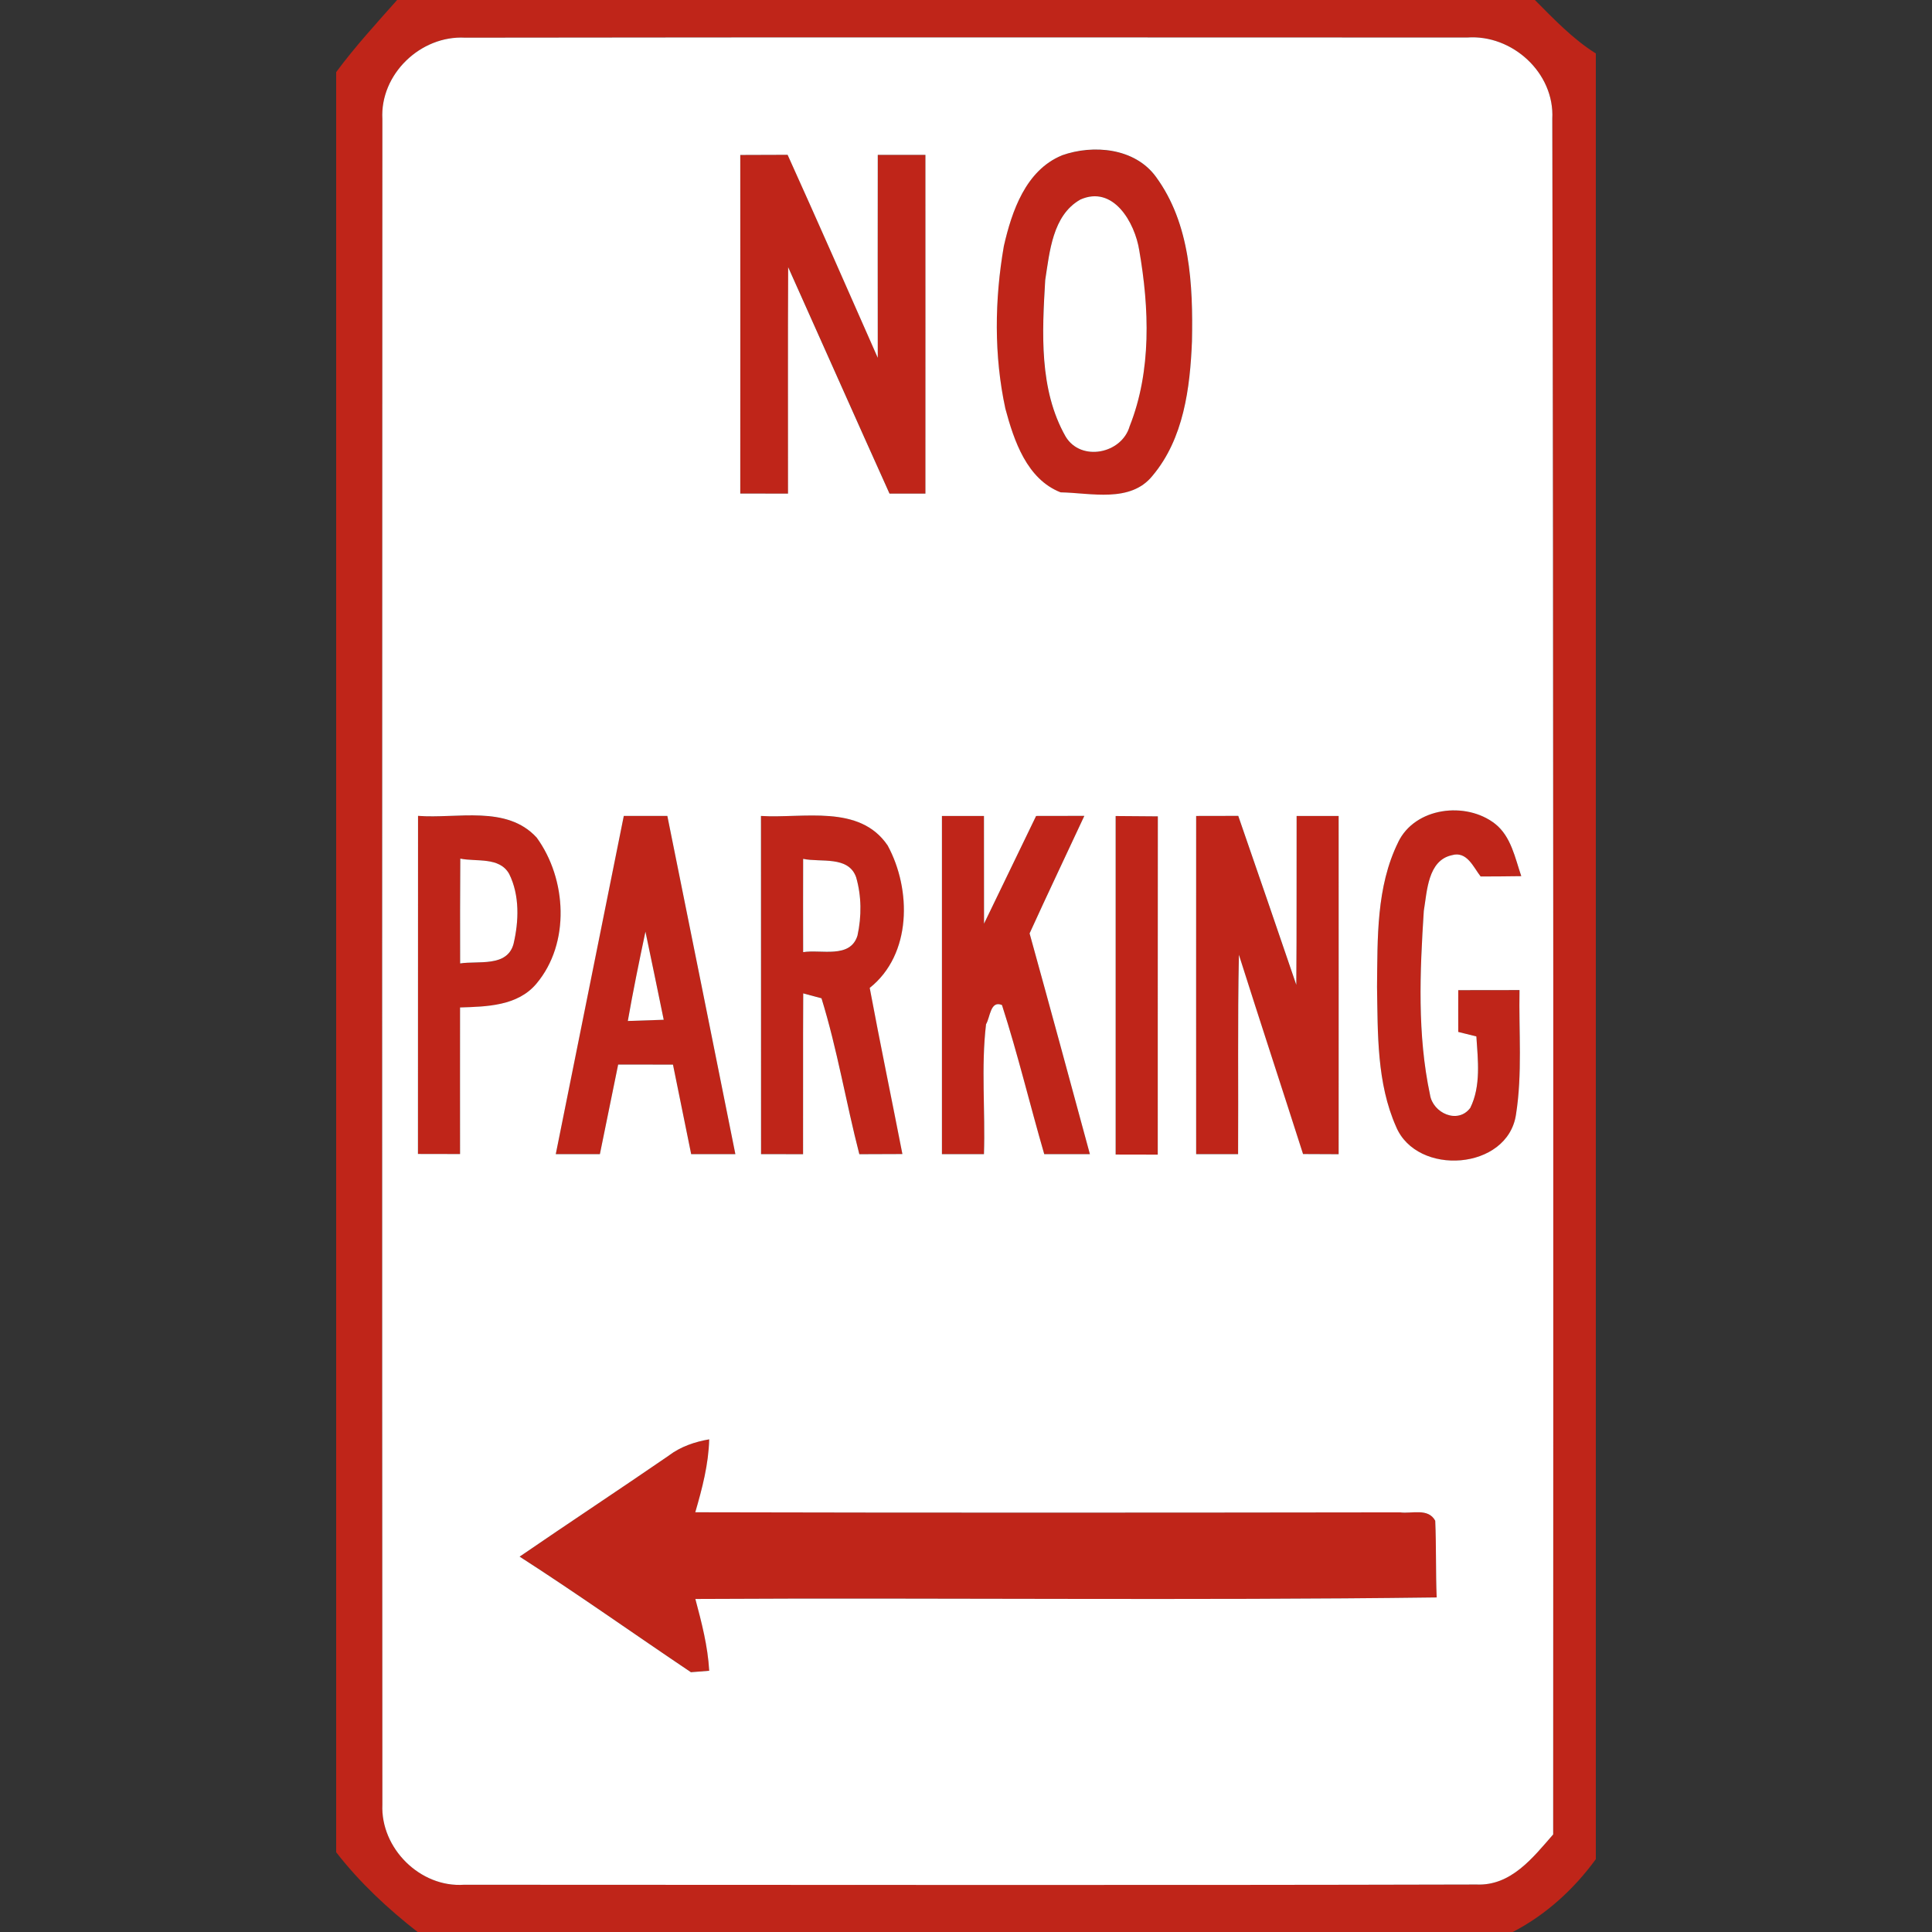 <?xml version="1.0" encoding="utf-8"?>
<!-- Generated by IcoMoon.io -->
<!DOCTYPE svg PUBLIC "-//W3C//DTD SVG 1.1//EN" "http://www.w3.org/Graphics/SVG/1.1/DTD/svg11.dtd">
<svg version="1.1" xmlns="http://www.w3.org/2000/svg" xmlns:xlink="http://www.w3.org/1999/xlink" width="24" height="24" viewBox="0 0 24 24">
<rect x="0" y="0" width="24" height="24" fill="#333333" stroke="none"/>
<path fill="#bf2519" d="M4.934 0h14.133c0.237 0.238 0.47 0.484 0.757 0.664v22.431c-0.272 0.374-0.62 0.691-1.032 0.905h-13.604c-0.373-0.291-0.721-0.616-1.012-0.991v-22.113c0.233-0.315 0.498-0.604 0.758-0.897M4.75 1.48c-0.003 6.978-0.004 13.957 0 20.936-0.024 0.543 0.469 1.035 1.015 0.997 4.192 0 8.385 0.007 12.577-0.003 0.427 0.019 0.7-0.333 0.952-0.622 0.002-7.104 0.005-14.209-0.011-21.313 0.030-0.569-0.497-1.049-1.057-1.009-4.15-0.001-8.3-0.004-12.449 0.002-0.553-0.031-1.057 0.455-1.027 1.012z"></path>
<path fill="#bf2519" d="M9.196 1.925c0.197-0.001 0.392-0.001 0.589-0.002 0.378 0.838 0.749 1.68 1.12 2.522-0.001-0.841-0.001-1.68 0-2.521 0.197 0 0.394 0 0.592 0 0.001 1.403 0 2.805 0 4.208-0.149 0-0.297 0-0.446 0-0.422-0.937-0.838-1.876-1.259-2.813-0.005 0.938-0.001 1.876-0.002 2.813-0.198 0-0.395 0-0.593-0.001 0.001-1.402 0.001-2.804 0-4.206z"></path>
<path fill="#bf2519" d="M13.19 1.931c0.391-0.138 0.907-0.092 1.168 0.266 0.428 0.583 0.462 1.345 0.448 2.043-0.022 0.579-0.103 1.212-0.491 1.672-0.274 0.34-0.763 0.213-1.141 0.205-0.419-0.164-0.579-0.642-0.686-1.040-0.143-0.661-0.134-1.354-0.019-2.018 0.099-0.436 0.273-0.942 0.72-1.127M13.418 2.48c-0.344 0.196-0.38 0.648-0.435 0.999-0.038 0.649-0.079 1.361 0.254 1.945 0.19 0.315 0.697 0.213 0.795-0.129 0.274-0.688 0.244-1.469 0.119-2.186-0.054-0.343-0.32-0.815-0.734-0.629z"></path>
<path fill="#bf2519" d="M17.368 10.464c0.209-0.437 0.845-0.513 1.205-0.229 0.199 0.159 0.246 0.423 0.325 0.65-0.168 0.002-0.336 0.004-0.505 0.004-0.091-0.115-0.17-0.32-0.359-0.264-0.298 0.067-0.306 0.448-0.347 0.691-0.049 0.759-0.081 1.536 0.077 2.284 0.035 0.228 0.346 0.37 0.5 0.164 0.135-0.272 0.095-0.595 0.076-0.888-0.056-0.014-0.168-0.042-0.225-0.056 0-0.173-0.001-0.347 0-0.519 0.254-0.001 0.507-0.001 0.761-0.001-0.011 0.516 0.037 1.036-0.044 1.547-0.103 0.693-1.229 0.771-1.489 0.151-0.241-0.543-0.227-1.155-0.237-1.738 0.007-0.603-0.011-1.241 0.262-1.795z"></path>
<path fill="#bf2519" d="M5.193 10.136c0.486 0.038 1.102-0.138 1.475 0.27 0.374 0.514 0.419 1.313-0.003 1.814-0.233 0.278-0.617 0.287-0.949 0.296-0.001 0.607 0 1.214 0 1.821-0.174 0-0.349 0-0.523-0.001 0.001-1.4 0-2.8 0.001-4.199M5.718 10.666c-0.003 0.435-0.003 0.868-0.002 1.303 0.224-0.035 0.583 0.049 0.663-0.241 0.067-0.283 0.078-0.605-0.054-0.871-0.121-0.216-0.406-0.148-0.607-0.19z"></path>
<path fill="#bf2519" d="M6.904 14.337c0.281-1.401 0.562-2.801 0.845-4.201 0.181-0.001 0.361 0 0.541 0 0.282 1.4 0.564 2.801 0.845 4.201-0.183 0-0.366 0-0.549 0-0.075-0.371-0.151-0.742-0.226-1.112-0.227-0.001-0.454-0.001-0.681-0.001-0.075 0.371-0.151 0.742-0.227 1.113-0.182 0-0.365 0-0.548 0M8.018 11.573c-0.078 0.369-0.154 0.739-0.219 1.11 0.111-0.003 0.334-0.012 0.446-0.015-0.076-0.366-0.149-0.731-0.227-1.095z"></path>
<path fill="#bf2519" d="M9.453 10.136c0.527 0.033 1.226-0.15 1.575 0.367 0.297 0.547 0.3 1.353-0.223 1.769 0.129 0.689 0.272 1.376 0.406 2.064-0.179 0.001-0.356 0.001-0.535 0.002-0.166-0.643-0.275-1.303-0.47-1.937-0.057-0.016-0.17-0.047-0.227-0.061-0.004 0.666 0 1.332-0.002 1.998-0.174-0.001-0.349-0.001-0.522-0.001-0.001-1.4-0.001-2.801-0.001-4.201M9.977 10.669c-0.001 0.387-0.001 0.773 0 1.16 0.223-0.037 0.585 0.085 0.675-0.206 0.052-0.238 0.051-0.491-0.017-0.725-0.095-0.271-0.439-0.182-0.658-0.228z"></path>
<path fill="#bf2519" d="M11.701 10.136c0.174 0 0.348 0 0.522 0 0 0.446 0 0.892 0.001 1.338 0.215-0.446 0.432-0.892 0.647-1.338 0.2 0 0.4-0.001 0.599-0.001-0.226 0.486-0.458 0.972-0.68 1.46 0.253 0.913 0.5 1.827 0.749 2.742-0.188 0-0.377 0-0.567 0-0.18-0.616-0.329-1.241-0.525-1.852-0.145-0.062-0.146 0.153-0.198 0.238-0.063 0.534-0.008 1.076-0.026 1.614-0.174 0-0.348 0-0.522 0 0-1.4 0-2.801 0-4.201z"></path>
<path fill="#bf2519" d="M13.859 10.137c0.176 0.001 0.35 0.002 0.524 0.004-0.002 1.401 0 2.801-0.001 4.202-0.174 0-0.349-0.001-0.523-0.001 0-1.402 0-2.803 0-4.205z"></path>
<path fill="#bf2519" d="M14.859 10.136c0.173-0.001 0.348-0.001 0.522-0.001 0.241 0.699 0.483 1.398 0.721 2.099 0.006-0.7 0.002-1.399 0.004-2.098 0.173 0 0.348 0 0.522 0 0 1.4 0.001 2.801 0 4.202-0.147-0.001-0.295-0.001-0.442-0.002-0.264-0.826-0.535-1.649-0.797-2.476-0.017 0.826-0.004 1.651-0.010 2.477-0.173 0-0.348 0-0.521 0-0.001-1.4 0-2.801 0-4.201z"></path>
<path fill="#bf2519" d="M8.311 18.080c0.147-0.11 0.32-0.169 0.5-0.2-0.008 0.31-0.088 0.61-0.173 0.906 2.918 0.007 5.837 0.005 8.755 0.001 0.147 0.020 0.349-0.058 0.437 0.104 0.014 0.317 0.005 0.634 0.018 0.953-3.069 0.040-6.14 0.002-9.209 0.019 0.078 0.293 0.155 0.588 0.172 0.892-0.057 0.005-0.17 0.014-0.227 0.018-0.71-0.477-1.408-0.973-2.128-1.436 0.616-0.423 1.239-0.834 1.855-1.257z"></path>
<path fill="#fff" d="M4.75 1.48c-0.031-0.557 0.474-1.042 1.027-1.012 4.15-0.006 8.3-0.003 12.449-0.002 0.56-0.040 1.087 0.44 1.057 1.009 0.016 7.105 0.013 14.21 0.011 21.313-0.252 0.289-0.524 0.641-0.952 0.622-4.192 0.011-8.385 0.003-12.577 0.003-0.546 0.038-1.039-0.454-1.015-0.997-0.004-6.979-0.003-13.958 0-20.936M9.196 1.925c0.001 1.402 0.001 2.804 0 4.206 0.198 0.001 0.395 0.001 0.593 0.001 0.001-0.938-0.003-1.876 0.002-2.813 0.421 0.938 0.837 1.877 1.259 2.813 0.149 0 0.297 0 0.446 0 0-1.403 0.001-2.805 0-4.208-0.198 0-0.395 0-0.592 0-0.001 0.841-0.001 1.68 0 2.521-0.371-0.842-0.741-1.683-1.12-2.522-0.197 0.001-0.392 0.001-0.589 0.002M13.19 1.931c-0.447 0.185-0.621 0.691-0.72 1.127-0.115 0.664-0.124 1.358 0.019 2.018 0.107 0.399 0.267 0.876 0.686 1.040 0.377 0.007 0.867 0.135 1.141-0.205 0.388-0.46 0.468-1.092 0.491-1.672 0.014-0.698-0.020-1.46-0.448-2.043-0.261-0.358-0.777-0.405-1.168-0.266M17.368 10.464c-0.273 0.554-0.255 1.193-0.262 1.795 0.010 0.584-0.004 1.195 0.237 1.738 0.26 0.62 1.386 0.541 1.489-0.151 0.081-0.511 0.034-1.031 0.044-1.547-0.254 0-0.507 0-0.761 0.001-0.001 0.172 0 0.346 0 0.519 0.057 0.014 0.169 0.042 0.225 0.056 0.019 0.293 0.059 0.616-0.076 0.888-0.154 0.206-0.465 0.064-0.5-0.164-0.159-0.747-0.126-1.525-0.077-2.284 0.041-0.243 0.049-0.625 0.347-0.691 0.189-0.056 0.269 0.149 0.359 0.264 0.169 0 0.337-0.002 0.505-0.004-0.078-0.227-0.126-0.492-0.325-0.65-0.361-0.283-0.996-0.207-1.205 0.229M5.193 10.136c-0.001 1.4 0 2.8-0.001 4.199 0.174 0.001 0.349 0.001 0.523 0.001 0-0.607-0.001-1.214 0-1.821 0.332-0.010 0.717-0.018 0.949-0.296 0.422-0.501 0.377-1.3 0.003-1.814-0.373-0.408-0.989-0.232-1.475-0.27M6.904 14.337c0.183 0 0.366 0 0.548 0 0.076-0.371 0.152-0.742 0.227-1.113 0.227 0 0.454 0 0.681 0.001 0.075 0.37 0.151 0.741 0.226 1.112 0.183 0 0.366 0 0.549 0-0.281-1.4-0.562-2.801-0.845-4.201-0.181 0-0.361-0.001-0.541 0-0.282 1.4-0.564 2.8-0.845 4.201M9.453 10.136c0 1.4 0 2.801 0.001 4.201 0.173 0 0.348 0 0.522 0.001 0.002-0.666-0.002-1.332 0.002-1.998 0.057 0.015 0.17 0.045 0.227 0.061 0.196 0.634 0.304 1.294 0.47 1.937 0.179-0.001 0.356-0.001 0.535-0.002-0.134-0.688-0.277-1.374-0.406-2.064 0.523-0.415 0.52-1.222 0.223-1.769-0.349-0.517-1.049-0.334-1.575-0.367M11.701 10.136c0 1.4 0 2.801 0 4.201 0.174 0 0.348 0 0.522 0 0.018-0.538-0.037-1.081 0.026-1.614 0.052-0.085 0.053-0.3 0.198-0.238 0.197 0.611 0.346 1.236 0.525 1.852 0.189 0 0.378 0 0.567 0-0.248-0.915-0.496-1.828-0.749-2.742 0.222-0.488 0.454-0.974 0.68-1.46-0.2 0-0.4 0.001-0.599 0.001-0.215 0.446-0.432 0.892-0.647 1.338-0.001-0.446-0.001-0.892-0.001-1.338-0.174 0-0.348 0-0.522 0M13.859 10.137c0 1.402 0 2.803 0 4.205 0.174 0 0.349 0.001 0.523 0.001 0.001-1.401-0.001-2.801 0.001-4.202-0.174-0.002-0.349-0.003-0.524-0.004M14.859 10.136c0 1.4-0.001 2.801 0 4.201 0.173 0 0.348 0 0.521 0 0.005-0.826-0.007-1.651 0.010-2.477 0.262 0.827 0.533 1.65 0.797 2.476 0.147 0.001 0.295 0.001 0.442 0.002 0.001-1.401 0-2.802 0-4.202-0.174 0-0.349 0-0.522 0-0.002 0.699 0.002 1.398-0.004 2.098-0.238-0.701-0.48-1.4-0.721-2.099-0.174 0-0.349 0-0.522 0.001M8.311 18.080c-0.616 0.423-1.239 0.834-1.856 1.257 0.72 0.463 1.418 0.959 2.128 1.436 0.057-0.004 0.17-0.013 0.227-0.018-0.017-0.305-0.094-0.599-0.172-0.892 3.069-0.017 6.14 0.021 9.209-0.019-0.013-0.318-0.004-0.635-0.018-0.953-0.088-0.162-0.29-0.084-0.437-0.104-2.918 0.004-5.837 0.006-8.755-0.001 0.086-0.296 0.165-0.596 0.173-0.906-0.18 0.031-0.353 0.090-0.5 0.2z"></path>
<path fill="#fff" d="M13.418 2.48c0.413-0.186 0.68 0.287 0.734 0.629 0.125 0.718 0.154 1.498-0.119 2.186-0.098 0.342-0.605 0.444-0.795 0.129-0.333-0.585-0.292-1.296-0.254-1.945 0.055-0.351 0.091-0.804 0.435-0.999z"></path>
<path fill="#fff" d="M5.718 10.666c0.201 0.042 0.486-0.025 0.607 0.19 0.132 0.266 0.121 0.588 0.054 0.871-0.080 0.29-0.439 0.206-0.663 0.241-0.001-0.435-0.001-0.868 0.002-1.303z"></path>
<path fill="#fff" d="M9.977 10.669c0.219 0.047 0.562-0.042 0.658 0.228 0.068 0.235 0.069 0.487 0.017 0.725-0.090 0.291-0.451 0.169-0.675 0.206-0.001-0.387-0.001-0.773 0-1.16z"></path>
<path fill="#fff" d="M8.018 11.573c0.078 0.365 0.151 0.73 0.227 1.095-0.112 0.003-0.335 0.012-0.446 0.015 0.065-0.371 0.141-0.741 0.219-1.11z"></path>
</svg>
